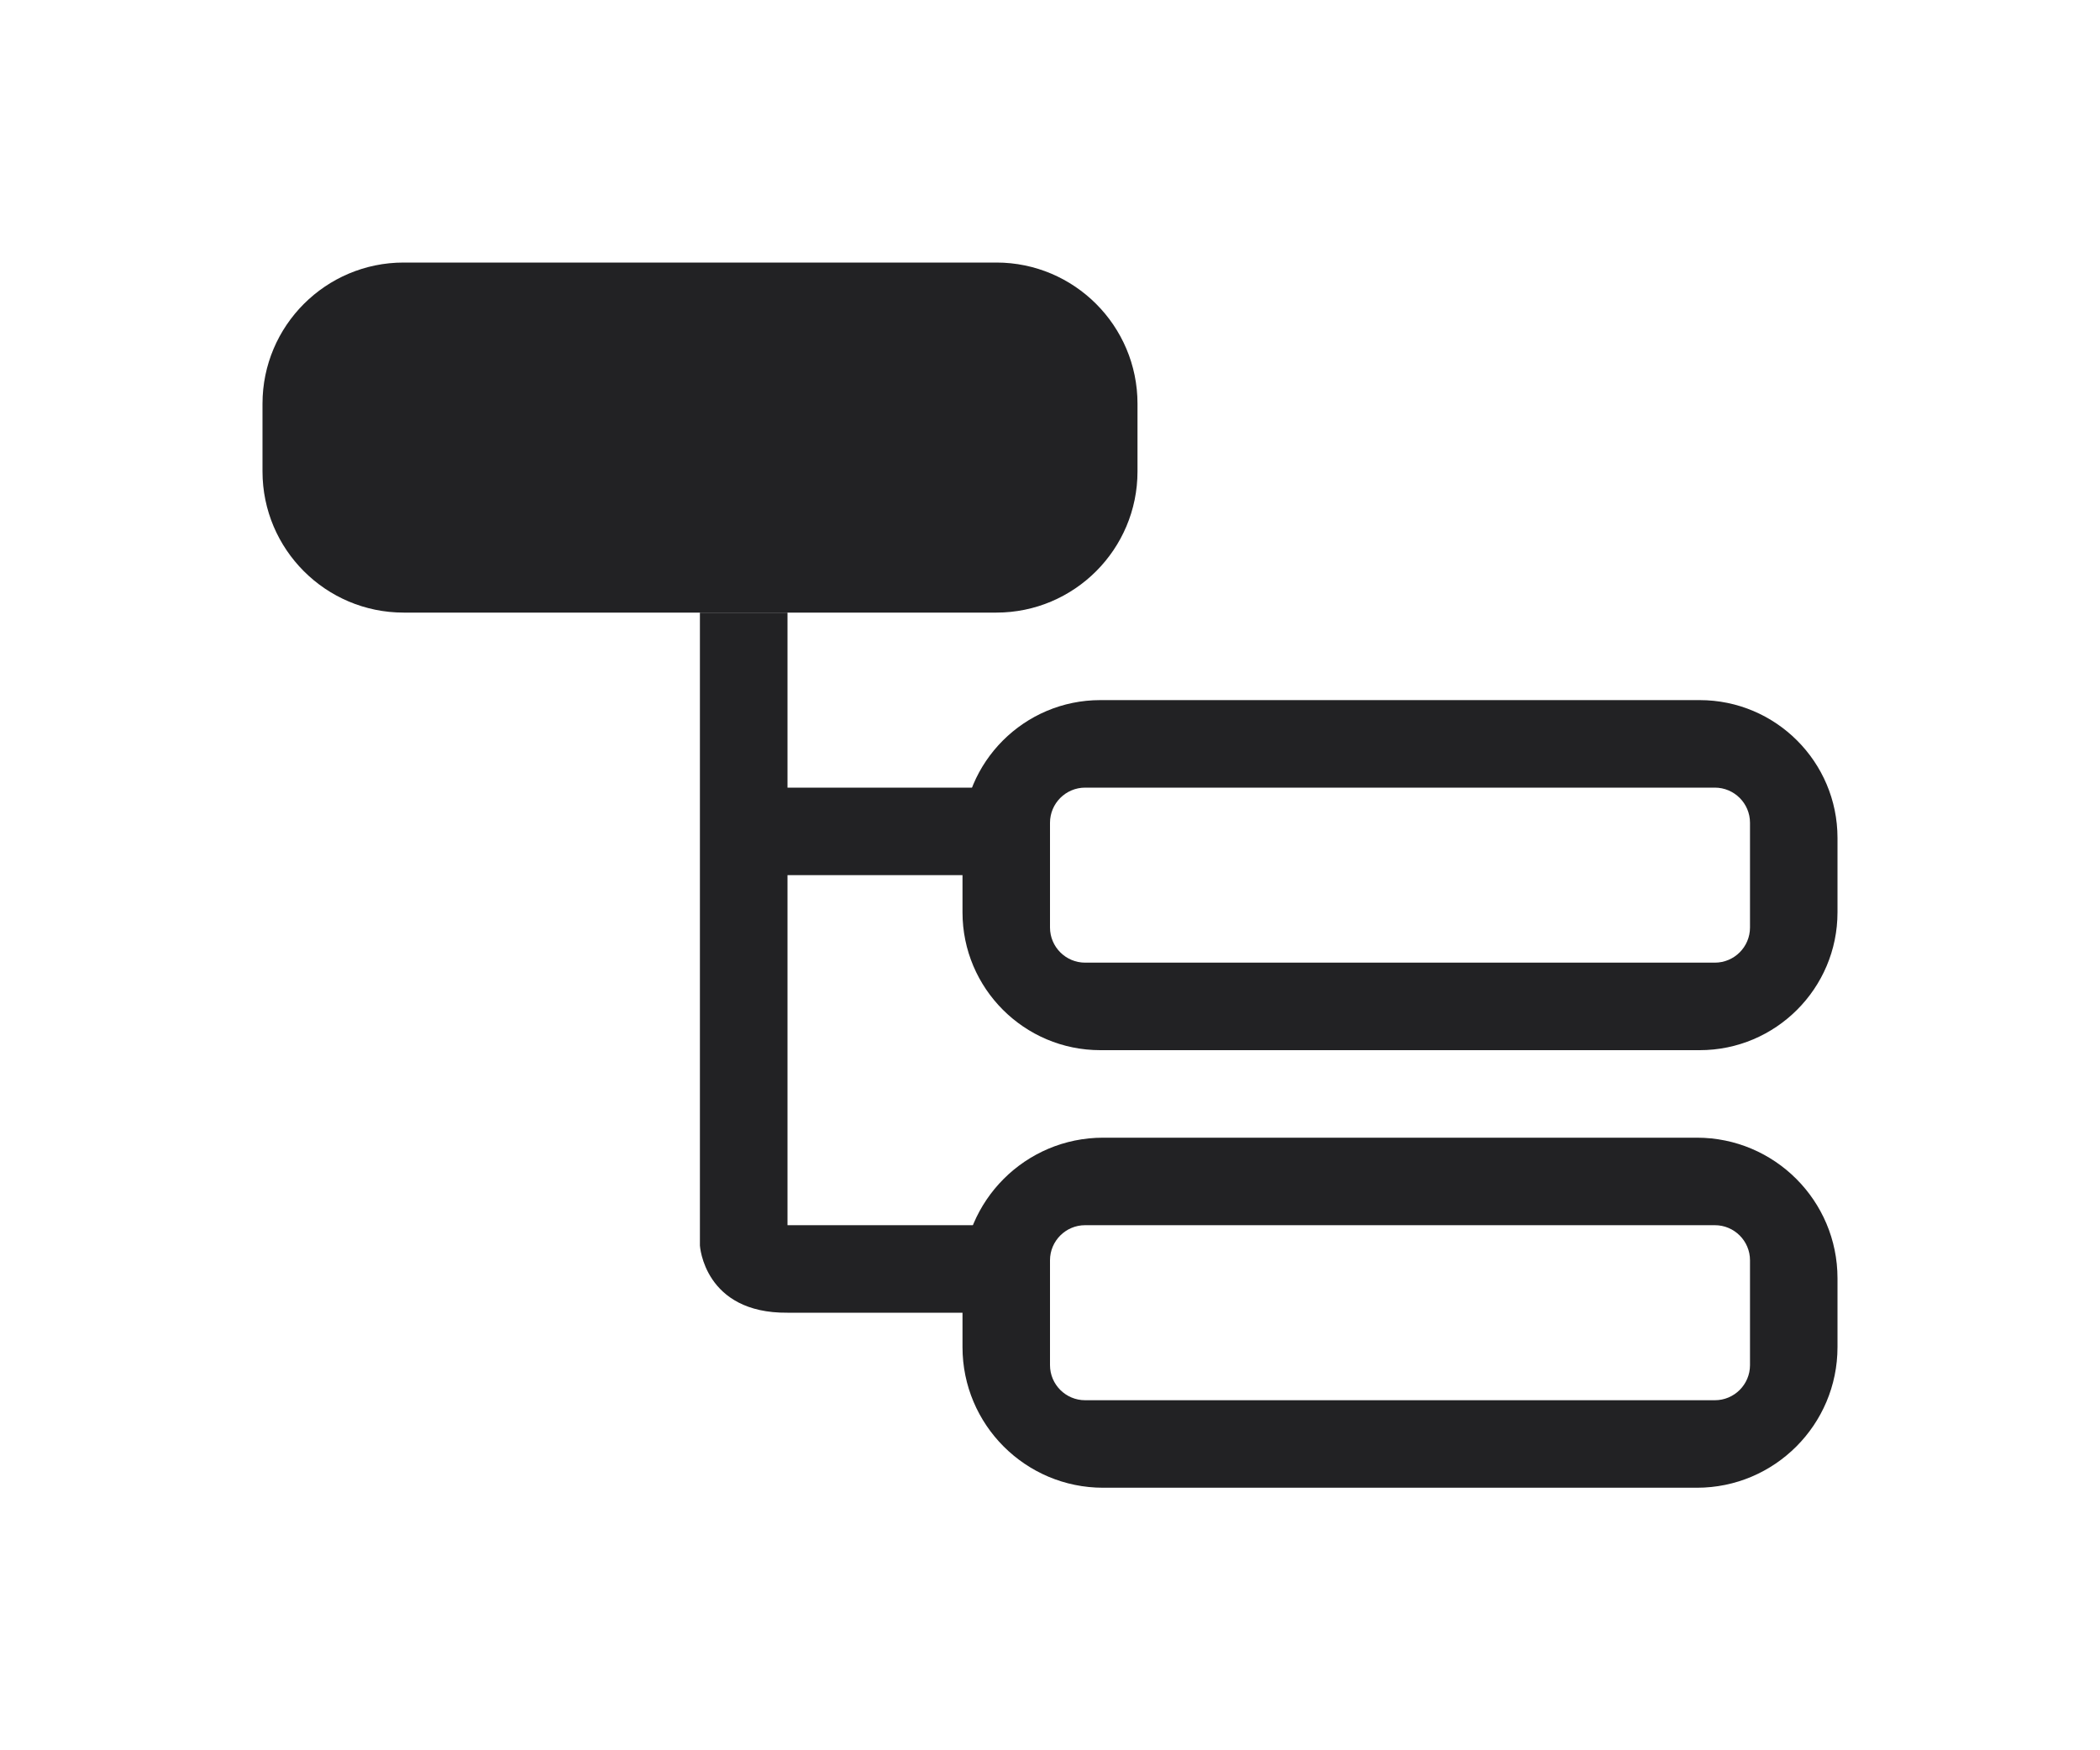 <?xml version="1.0" encoding="UTF-8" standalone="no"?>
<!DOCTYPE svg PUBLIC "-//W3C//DTD SVG 1.1//EN" "http://www.w3.org/Graphics/SVG/1.1/DTD/svg11.dtd">
<svg width="100%" height="100%" viewBox="0 0 24 20" version="1.1" xmlns="http://www.w3.org/2000/svg" xmlns:xlink="http://www.w3.org/1999/xlink" xml:space="preserve" xmlns:serif="http://www.serif.com/" style="fill-rule:evenodd;clip-rule:evenodd;stroke-linejoin:round;stroke-miterlimit:2;">
    <g transform="matrix(1,0,0,1,-486,-128)">
        <g id="Background-Threads" serif:id="Background Threads">
            <g transform="matrix(1,0,0,1,2,-8)">
                <path d="M497,140.613C497,139.723 496.277,139 495.387,139L488.613,139C487.723,139 487,139.723 487,140.613L487,141.387C487,142.277 487.723,143 488.613,143L495.387,143C496.277,143 497,142.277 497,141.387L497,140.613Z" style="fill:rgb(34,34,36);"/>
            </g>
            <g transform="matrix(1,0,0,1,1,-2)">
                <path d="M506,139.575C506,138.706 505.294,138 504.425,138L497.575,138C496.706,138 496,138.706 496,139.575L496,140.425C496,141.294 496.706,142 497.575,142L504.425,142C505.294,142 506,141.294 506,140.425L506,139.575ZM505,139.402C505,139.18 504.82,139 504.598,139L497.402,139C497.18,139 497,139.18 497,139.402L497,140.598C497,140.82 497.18,141 497.402,141L504.598,141C504.82,141 505,140.82 505,140.598L505,139.402Z" style="fill:rgb(34,34,36);"/>
            </g>
            <g transform="matrix(1,0,0,1,1,3)">
                <path d="M506,139.607C506,138.72 505.28,138 504.393,138L497.607,138C496.72,138 496,138.72 496,139.607L496,140.393C496,141.28 496.72,142 497.607,142L504.393,142C505.28,142 506,141.28 506,140.393L506,139.607ZM505,139.401C505,139.18 504.82,139 504.599,139L497.401,139C497.18,139 497,139.18 497,139.401L497,140.599C497,140.82 497.18,141 497.401,141L504.599,141C504.82,141 505,140.82 505,140.599L505,139.401Z" style="fill:rgb(34,34,36);"/>
            </g>
            <g transform="matrix(1,0,0,1,0,-6)">
                <path d="M495,148L495,144L497.207,144L497.207,143L495,143L495,141L493.999,141L493.999,148.233C493.999,148.233 494.046,149.009 495,149C495.279,149 495,149 495,149L495,149L497.256,149L497.256,148L495,148Z" style="fill:rgb(34,34,36);"/>
            </g>
        </g>
    </g>
</svg>
